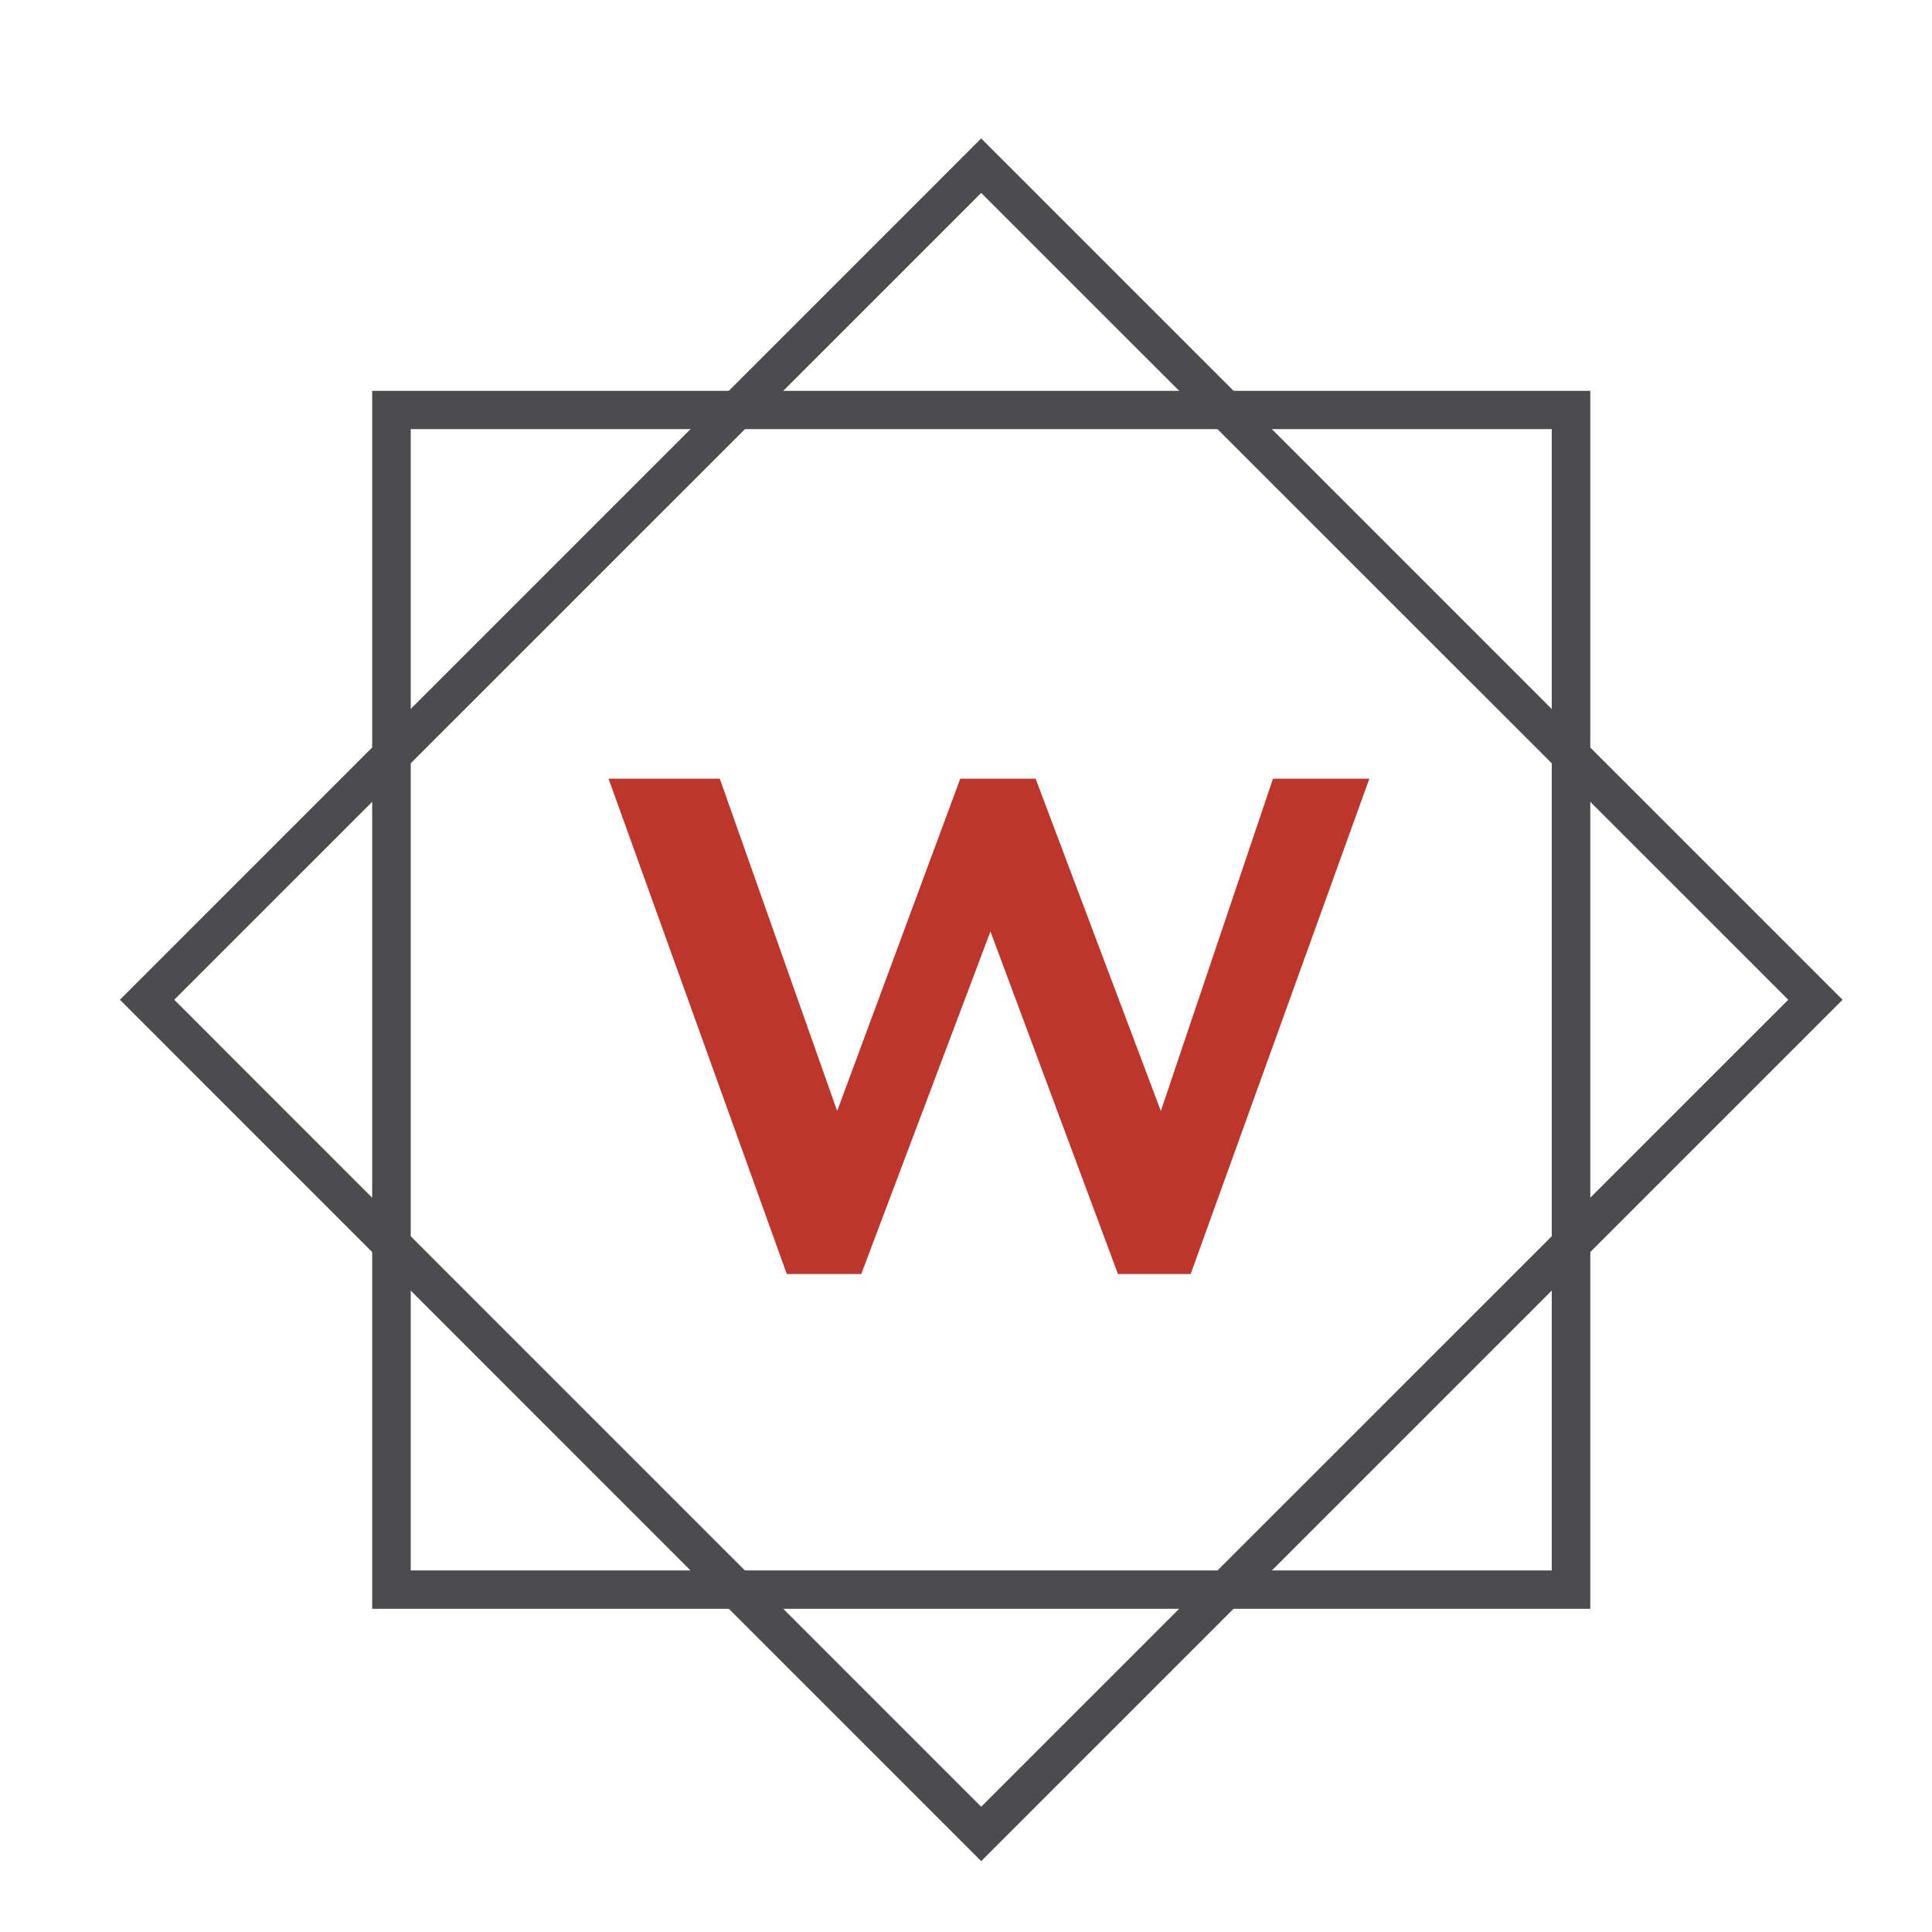 <?xml version="1.0" encoding="iso-8859-1"?>
<!-- Generator: Adobe Illustrator 13.0.0, SVG Export Plug-In . SVG Version: 6.00 Build 14948)  -->
<!DOCTYPE svg PUBLIC "-//W3C//DTD SVG 1.1//EN" "http://www.w3.org/Graphics/SVG/1.1/DTD/svg11.dtd">
<svg version="1.1" id="Layer_1" xmlns="http://www.w3.org/2000/svg" xmlns:xlink="http://www.w3.org/1999/xlink" x="0px" y="0px"
	 width="100px" height="100px" viewBox="0 0 100 100" enable-background="new 0 0 100 100" xml:space="preserve">
<g>
	<g>
		<g>
			<path fill="#4C4C4E" d="M19.264,83.271V20.229h63.049v62.047v0.995H19.264L19.264,83.271z M81.315,82.276v-0.99V82.276
				L81.315,82.276z M21.26,81.286h59.059V22.211H21.26V81.286L21.26,81.286z"/>
		</g>
		<g>
			<path fill="#4C4C4E" d="M6.206,51.747l44.58-44.581l43.881,43.879l-0.7,0.701l0.7-0.701l0.705,0.701L50.786,96.333L6.206,51.747
				L6.206,51.747z M9.019,51.747l41.767,41.769L92.56,51.747L50.786,9.986L9.019,51.747L9.019,51.747z"/>
		</g>
	</g>
	<g>
		<path fill="#BE352B" d="M40.725,65.945l-9.226-25.641h5.757l6.076,17.201l6.371-17.201h3.9l6.482,17.201l5.805-17.201h4.987
			l-9.249,25.641h-3.762l-6.6-17.734l-6.688,17.734H40.725z"/>
	</g>
</g>
</svg>
